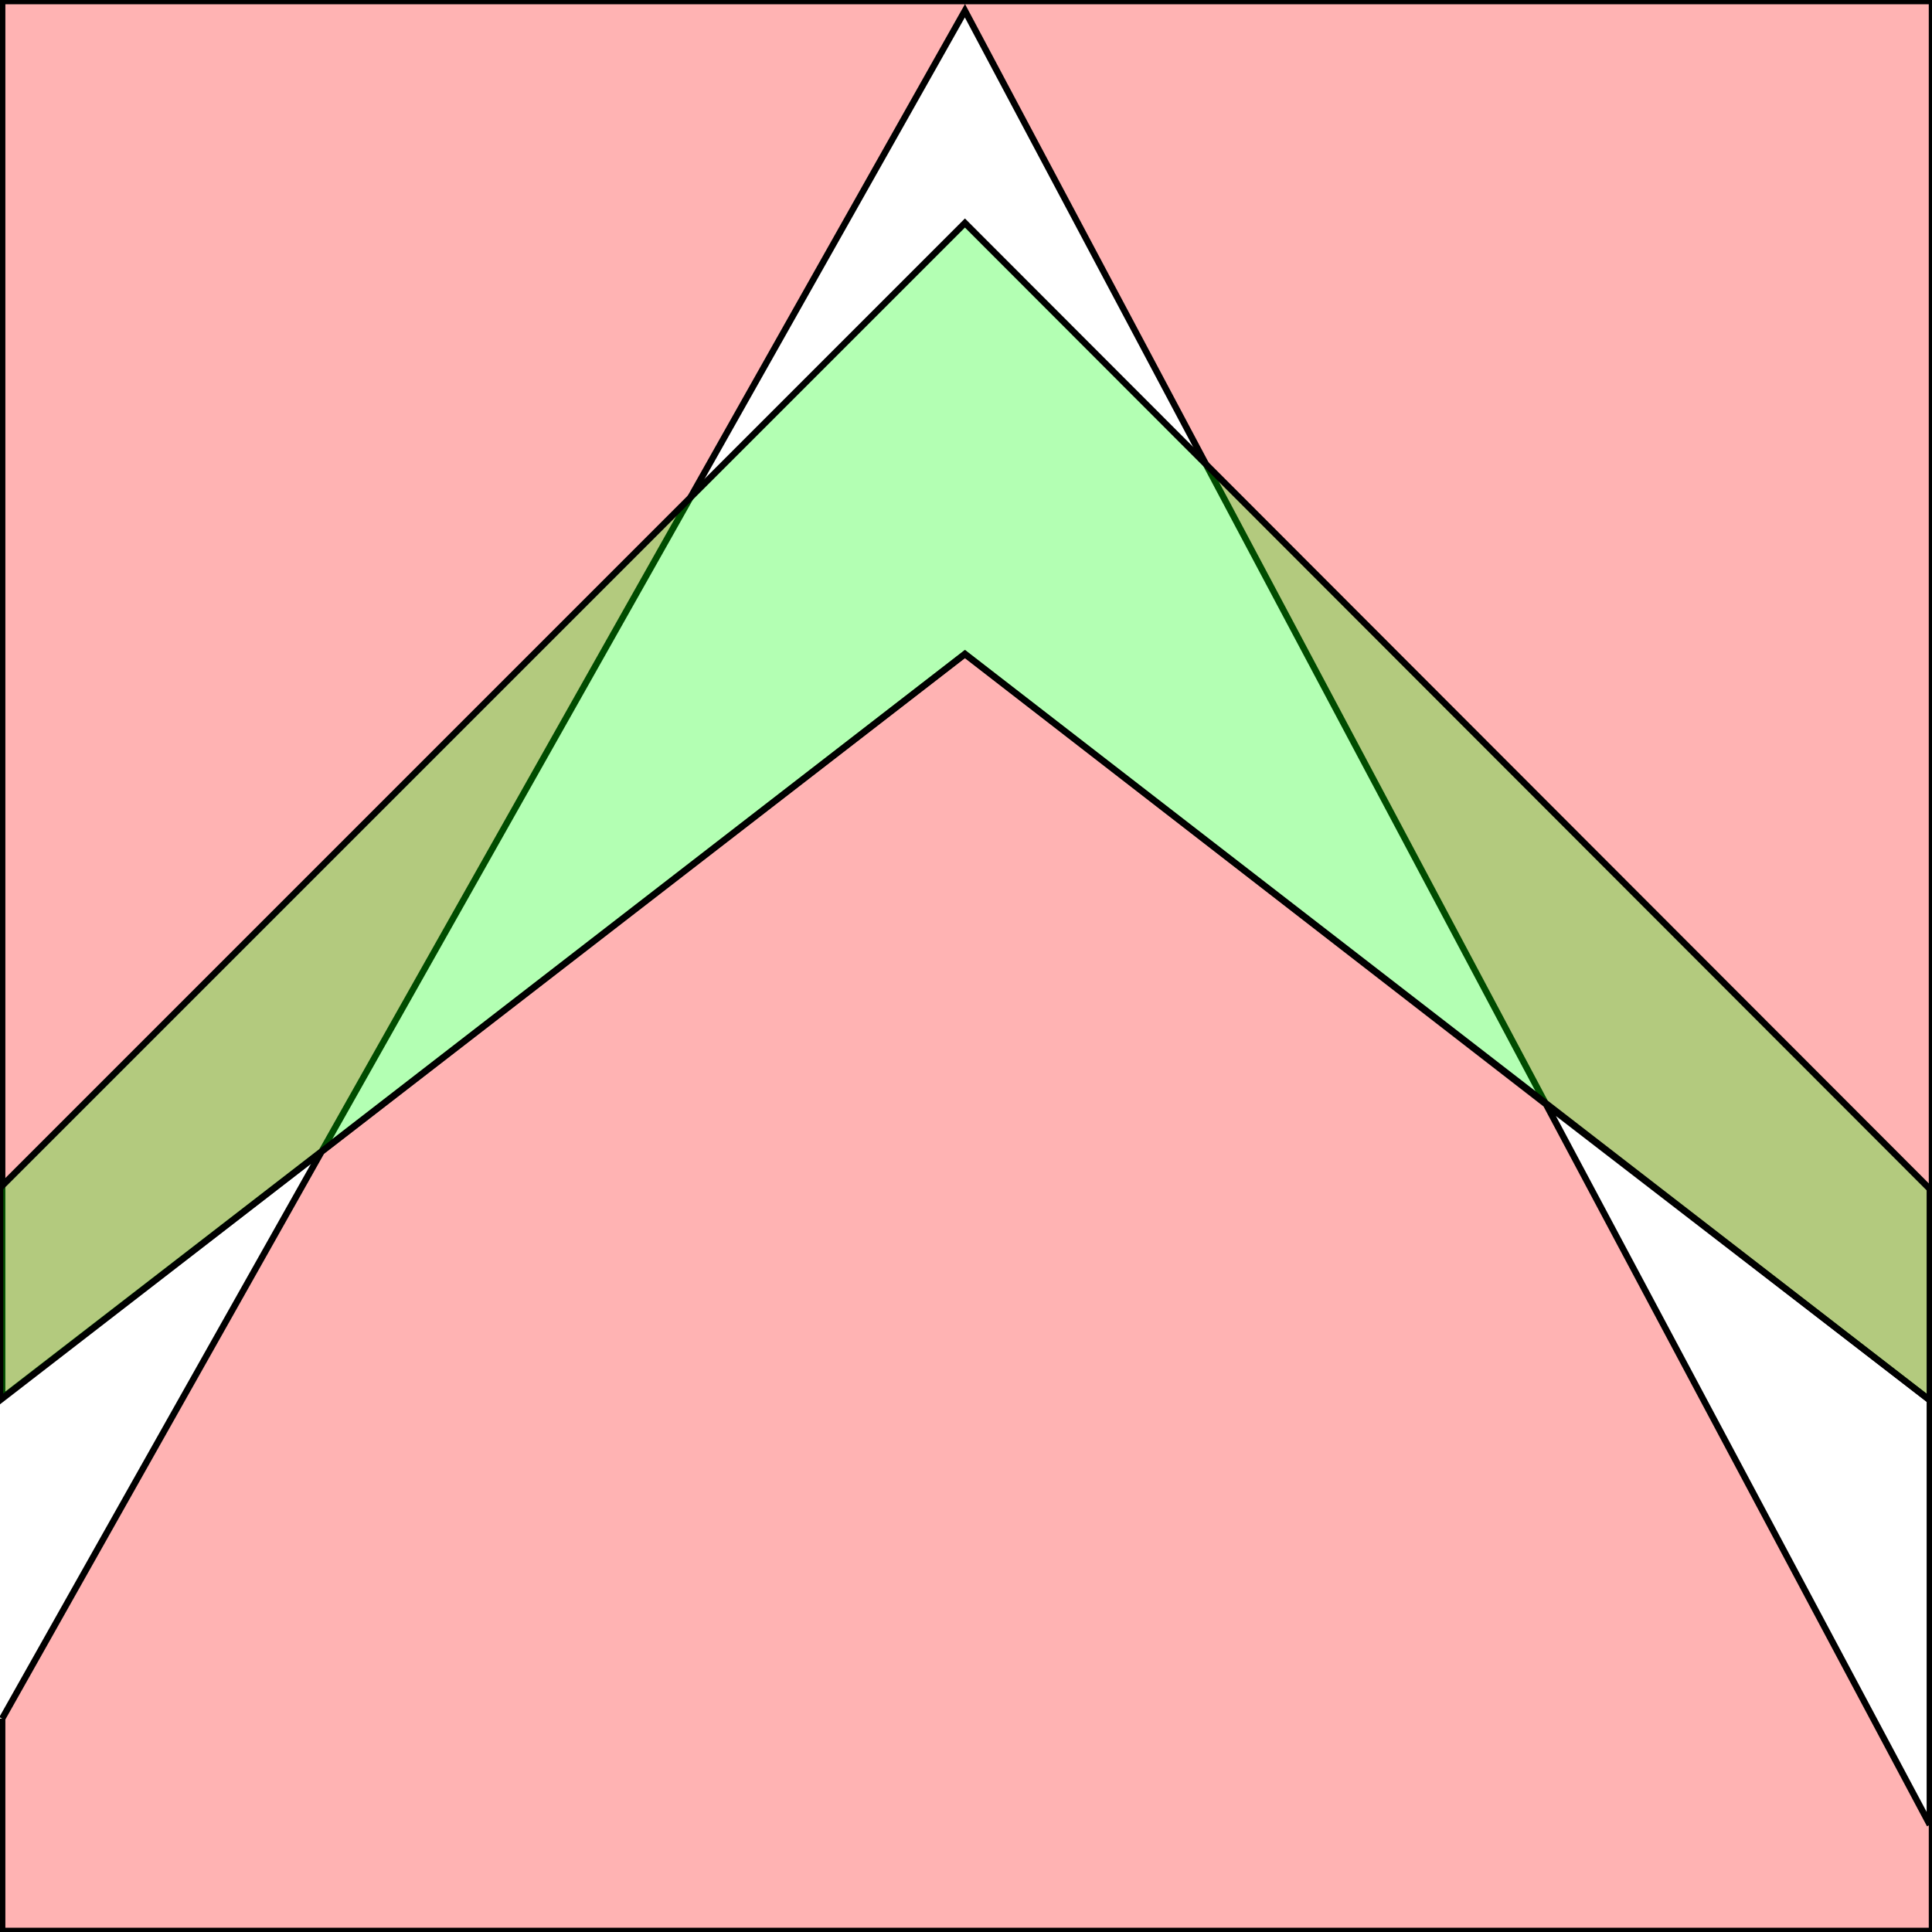 <?xml version="1.0" standalone="no"?>
<!DOCTYPE svg PUBLIC "-//W3C//DTD SVG 1.1//EN"
"http://www.w3.org/Graphics/SVG/1.1/DTD/svg11.dtd">
<svg viewBox="0 0 300 300" version="1.1"
xmlns="http://www.w3.org/2000/svg"
xmlns:xlink="http://www.w3.org/1999/xlink">
<g fill-rule="evenodd"><path d="M 0.333,266.87 L 0.333,299.834 L 300,299.834 L 300,0.166 L 0.333,0.166 L 0.333,217.092 L 49.944,178.801 L 0.333,266.87M 299.667,283.352 L 240.067,171.476 L 299.667,217.425 L 299.667,283.352M 149.834,101.554 L 49.944,178.801 L 149.834,1.665 L 240.067,171.476 L 149.834,101.554 z " style="fill-opacity:0.3;fill:rgb(255,0,0);stroke:rgb(0,0,0);stroke-width:1"/></g>
<g fill-rule="evenodd"><path d="M 0,184.462 L 0,217.425 L 149.834,101.554 L 299.667,217.425 L 299.667,184.628 L 149.834,34.628 L 0,184.462 z " style="fill-opacity:0.3;fill:rgb(0,255,0);stroke:rgb(0,0,0);stroke-width:1"/></g>
</svg>
